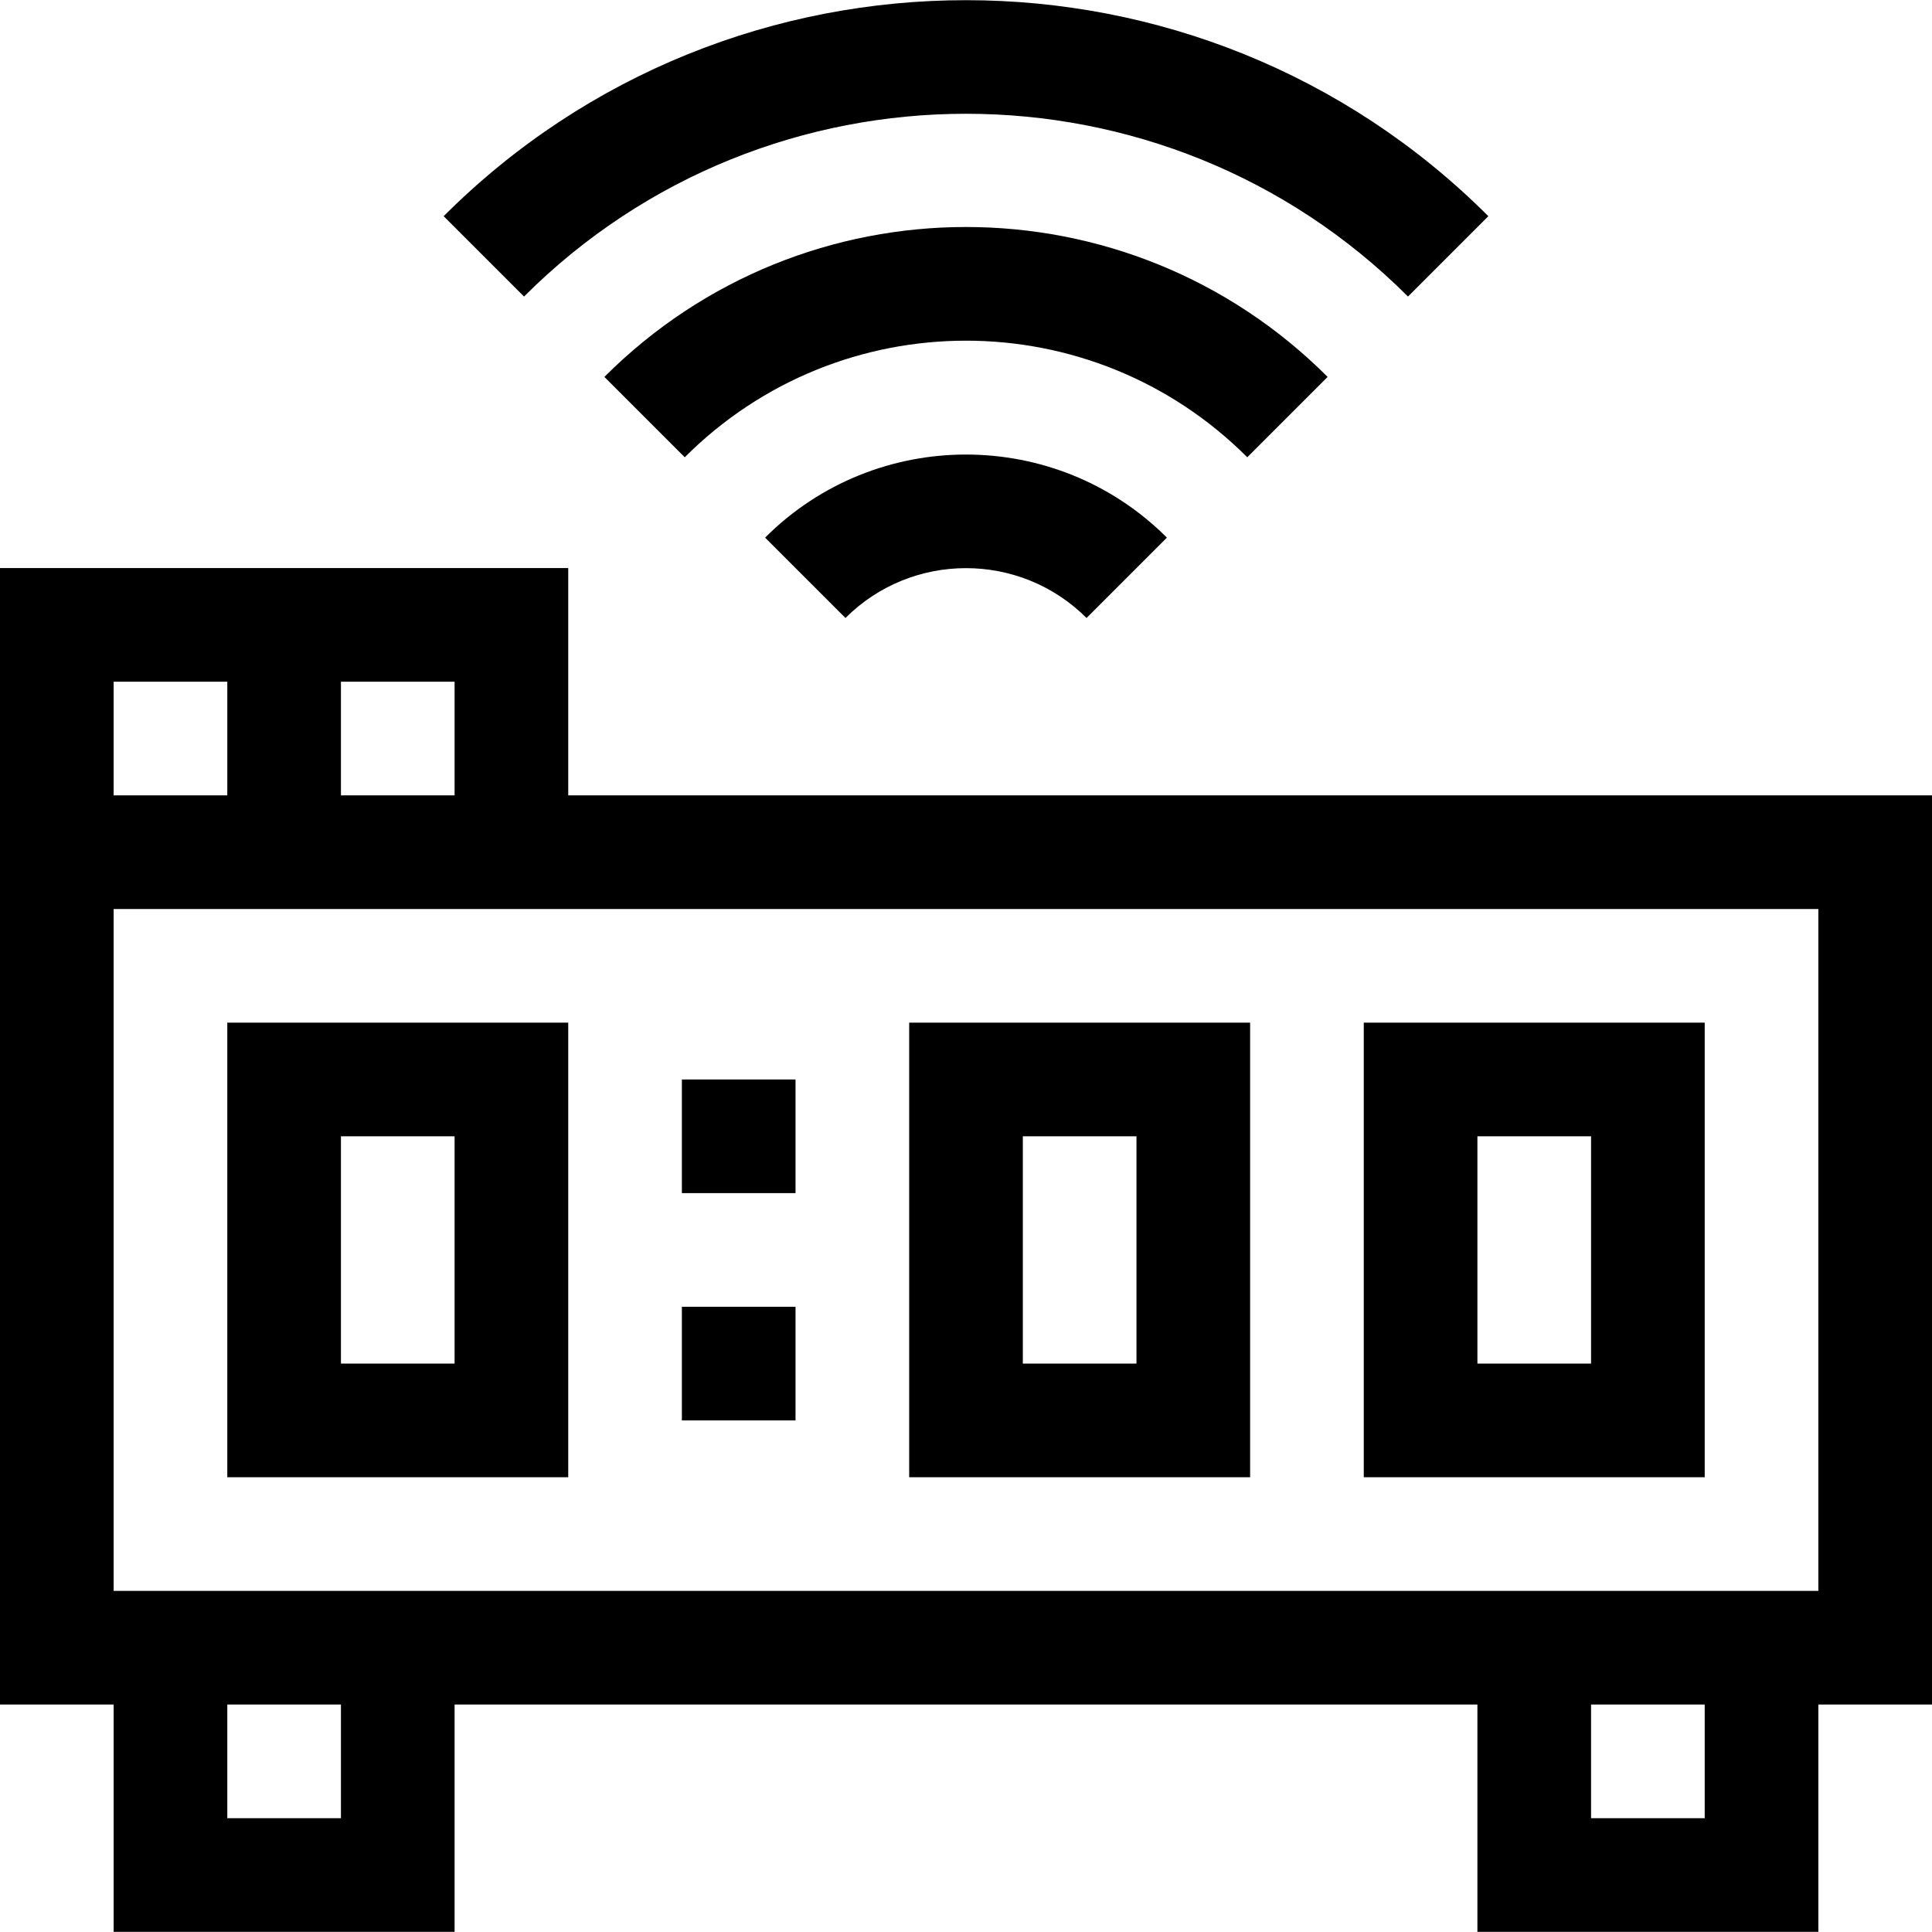 <svg id="Layer_1" enable-background="new 0 0 510 510" height="512" viewBox="0 0 510 510" width="512" xmlns="http://www.w3.org/2000/svg"><g><path d="m510 209.954h-360v-60h-150v300h30v60h90v-60h270v60h90v-60h30zm-390 0h-30v-30h30zm-90-30h30v30h-30zm60 300h-30v-30h30zm360 0h-30v-30h30zm30-60c-57.674 0-400.511 0-450 0v-180h450z"/><path d="m60 389.954h90v-120h-90zm30-90h30v60h-30z"/><path d="m330 269.954h-90v120h90zm-30 90h-30v-60h30z"/><path d="m450 269.954h-90v120h90zm-30 90h-30v-60h30z"/><path d="m180 284.954h30v30h-30z"/><path d="m180 344.954h30v30h-30z"/><path d="m223.18 163.134c17.546-17.545 46.095-17.545 63.64 0l21.213-21.213c-29.242-29.242-76.824-29.244-106.066 0z"/><path d="m350.459 99.495c-52.759-52.759-138.154-52.765-190.919 0l21.213 21.213c41.033-41.033 107.453-41.04 148.493 0z"/><path d="m371.673 78.281 21.213-21.213c-76.031-76.029-199.741-76.029-275.771 0l21.213 21.213c64.333-64.332 169.011-64.332 233.345 0z"/></g></svg>